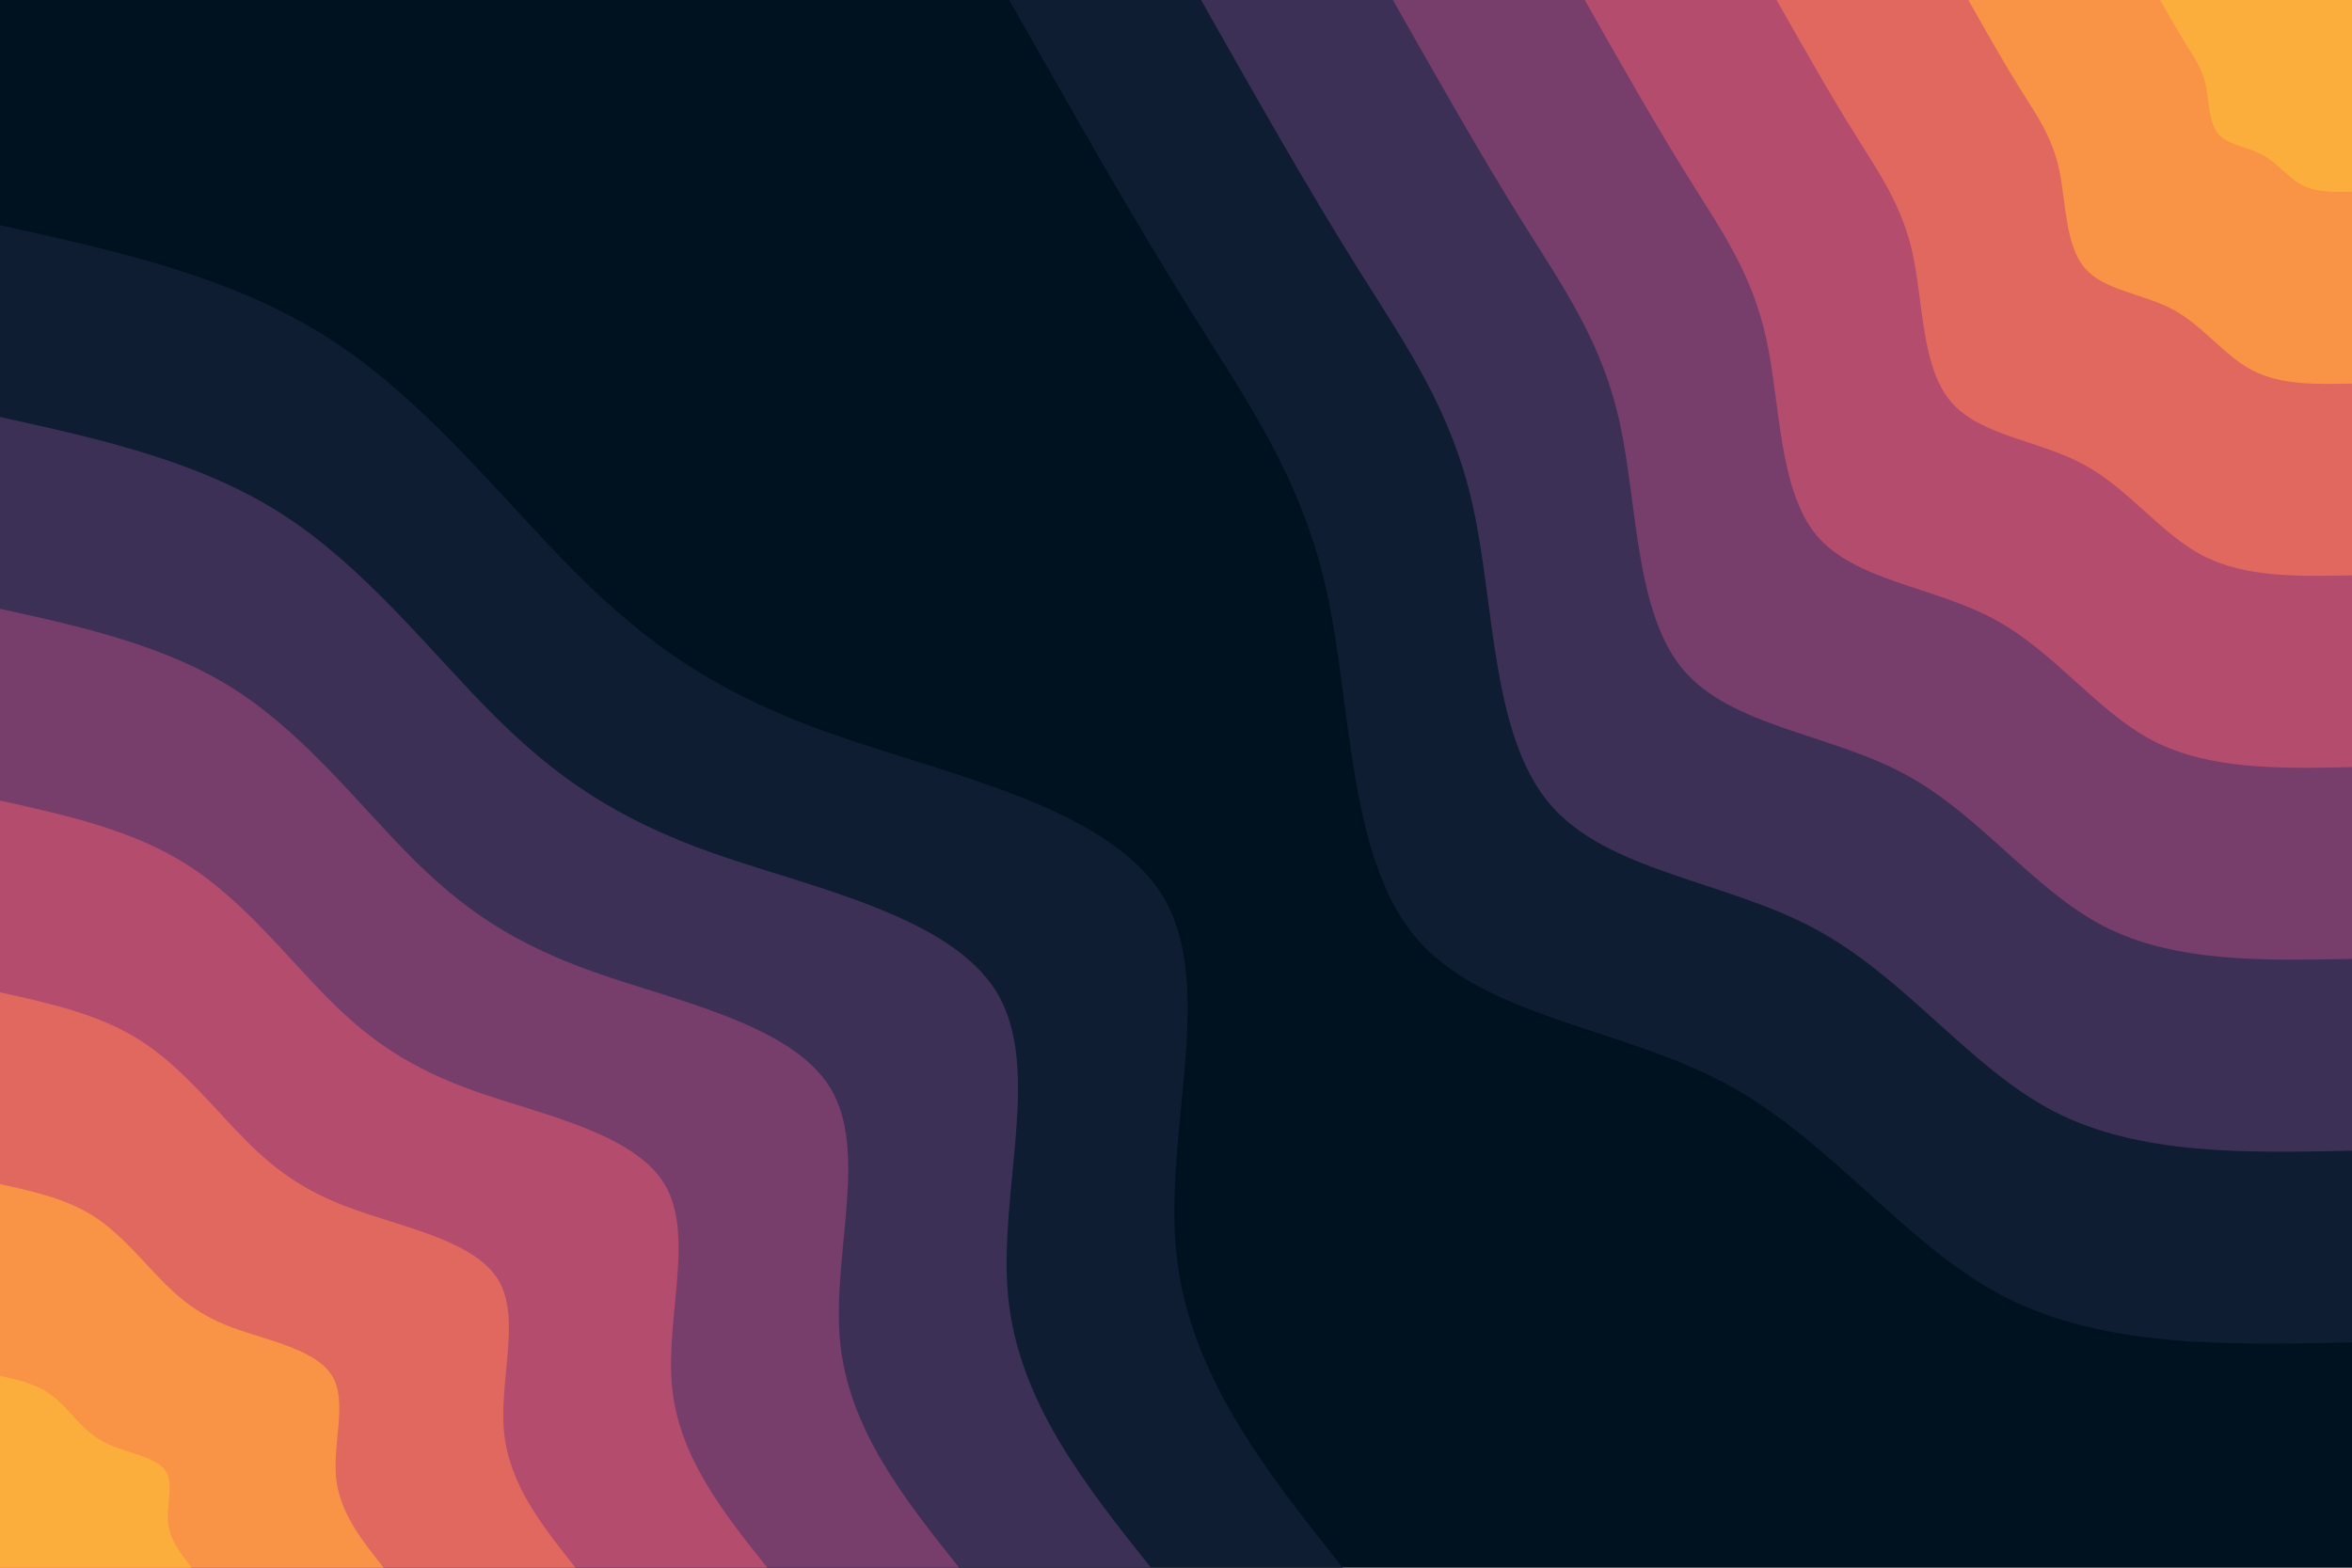 <svg id="visual" viewBox="0 0 900 600" width="900" height="600" xmlns="http://www.w3.org/2000/svg" xmlns:xlink="http://www.w3.org/1999/xlink" version="1.1"><rect x="0" y="0" width="900" height="600" fill="#001220"></rect><defs><linearGradient id="grad1_0" x1="33.3%" y1="0%" x2="100%" y2="100%"><stop offset="20%" stop-color="#fbae3c" stop-opacity="1"></stop><stop offset="80%" stop-color="#fbae3c" stop-opacity="1"></stop></linearGradient></defs><defs><linearGradient id="grad1_1" x1="33.3%" y1="0%" x2="100%" y2="100%"><stop offset="20%" stop-color="#fbae3c" stop-opacity="1"></stop><stop offset="80%" stop-color="#f17c53" stop-opacity="1"></stop></linearGradient></defs><defs><linearGradient id="grad1_2" x1="33.3%" y1="0%" x2="100%" y2="100%"><stop offset="20%" stop-color="#cc5867" stop-opacity="1"></stop><stop offset="80%" stop-color="#f17c53" stop-opacity="1"></stop></linearGradient></defs><defs><linearGradient id="grad1_3" x1="33.3%" y1="0%" x2="100%" y2="100%"><stop offset="20%" stop-color="#cc5867" stop-opacity="1"></stop><stop offset="80%" stop-color="#96446e" stop-opacity="1"></stop></linearGradient></defs><defs><linearGradient id="grad1_4" x1="33.3%" y1="0%" x2="100%" y2="100%"><stop offset="20%" stop-color="#593762" stop-opacity="1"></stop><stop offset="80%" stop-color="#96446e" stop-opacity="1"></stop></linearGradient></defs><defs><linearGradient id="grad1_5" x1="33.3%" y1="0%" x2="100%" y2="100%"><stop offset="20%" stop-color="#593762" stop-opacity="1"></stop><stop offset="80%" stop-color="#232745" stop-opacity="1"></stop></linearGradient></defs><defs><linearGradient id="grad1_6" x1="33.3%" y1="0%" x2="100%" y2="100%"><stop offset="20%" stop-color="#001220" stop-opacity="1"></stop><stop offset="80%" stop-color="#232745" stop-opacity="1"></stop></linearGradient></defs><defs><linearGradient id="grad2_0" x1="0%" y1="0%" x2="66.7%" y2="100%"><stop offset="20%" stop-color="#fbae3c" stop-opacity="1"></stop><stop offset="80%" stop-color="#fbae3c" stop-opacity="1"></stop></linearGradient></defs><defs><linearGradient id="grad2_1" x1="0%" y1="0%" x2="66.7%" y2="100%"><stop offset="20%" stop-color="#f17c53" stop-opacity="1"></stop><stop offset="80%" stop-color="#fbae3c" stop-opacity="1"></stop></linearGradient></defs><defs><linearGradient id="grad2_2" x1="0%" y1="0%" x2="66.7%" y2="100%"><stop offset="20%" stop-color="#f17c53" stop-opacity="1"></stop><stop offset="80%" stop-color="#cc5867" stop-opacity="1"></stop></linearGradient></defs><defs><linearGradient id="grad2_3" x1="0%" y1="0%" x2="66.7%" y2="100%"><stop offset="20%" stop-color="#96446e" stop-opacity="1"></stop><stop offset="80%" stop-color="#cc5867" stop-opacity="1"></stop></linearGradient></defs><defs><linearGradient id="grad2_4" x1="0%" y1="0%" x2="66.7%" y2="100%"><stop offset="20%" stop-color="#96446e" stop-opacity="1"></stop><stop offset="80%" stop-color="#593762" stop-opacity="1"></stop></linearGradient></defs><defs><linearGradient id="grad2_5" x1="0%" y1="0%" x2="66.7%" y2="100%"><stop offset="20%" stop-color="#232745" stop-opacity="1"></stop><stop offset="80%" stop-color="#593762" stop-opacity="1"></stop></linearGradient></defs><defs><linearGradient id="grad2_6" x1="0%" y1="0%" x2="66.7%" y2="100%"><stop offset="20%" stop-color="#232745" stop-opacity="1"></stop><stop offset="80%" stop-color="#001220" stop-opacity="1"></stop></linearGradient></defs><g transform="translate(900, 0)"><path d="M0 513.8C-47.6 514.8 -95.1 515.8 -133 496.3C-170.8 476.8 -199 436.7 -239.5 414.8C-280 393 -332.8 389.3 -358.5 358.5C-384.2 327.7 -382.8 269.8 -392.3 226.5C-401.8 183.2 -422.3 154.4 -444.3 119.1C-466.4 83.7 -490.1 41.9 -513.8 0L0 0Z" fill="#0f1d33"></path><path d="M0 440.4C-40.8 441.3 -81.5 442.1 -114 425.4C-146.4 408.6 -170.6 374.3 -205.3 355.6C-240 336.8 -285.3 333.7 -307.3 307.3C-329.3 280.9 -328.1 231.3 -336.3 194.1C-344.4 157 -361.9 132.3 -380.9 102C-399.8 71.8 -420.1 35.9 -440.4 0L0 0Z" fill="#3d3056"></path><path d="M0 367C-34 367.7 -67.9 368.4 -95 354.5C-122 340.5 -142.2 311.9 -171.1 296.3C-200 280.7 -237.7 278.1 -256.1 256.1C-274.4 234.1 -273.4 192.7 -280.2 161.8C-287 130.8 -301.6 110.3 -317.4 85C-333.1 59.8 -350.1 29.9 -367 0L0 0Z" fill="#773d6b"></path><path d="M0 293.6C-27.2 294.2 -54.4 294.7 -76 283.6C-97.6 272.4 -113.7 249.5 -136.9 237C-160 224.5 -190.2 222.4 -204.9 204.9C-219.5 187.3 -218.7 154.2 -224.2 129.4C-229.6 104.7 -241.3 88.2 -253.9 68C-266.5 47.8 -280.1 23.9 -293.6 0L0 0Z" fill="#b34c6d"></path><path d="M0 220.2C-20.4 220.6 -40.8 221.1 -57 212.7C-73.2 204.3 -85.3 187.2 -102.6 177.8C-120 168.4 -142.6 166.8 -153.6 153.6C-164.7 140.5 -164.1 115.6 -168.1 97.1C-172.2 78.5 -181 66.2 -190.4 51C-199.9 35.9 -210 17.9 -220.2 0L0 0Z" fill="#e1685e"></path><path d="M0 146.8C-13.6 147.1 -27.2 147.4 -38 141.8C-48.8 136.2 -56.9 124.8 -68.4 118.5C-80 112.3 -95.1 111.2 -102.4 102.4C-109.8 93.6 -109.4 77.1 -112.1 64.7C-114.8 52.3 -120.6 44.1 -127 34C-133.3 23.9 -140 12 -146.8 0L0 0Z" fill="#f99447"></path><path d="M0 73.4C-6.8 73.5 -13.6 73.7 -19 70.9C-24.4 68.1 -28.4 62.4 -34.2 59.3C-40 56.1 -47.5 55.6 -51.2 51.2C-54.9 46.8 -54.7 38.5 -56 32.4C-57.4 26.2 -60.3 22.1 -63.5 17C-66.6 12 -70 6 -73.4 0L0 0Z" fill="#fbae3c"></path></g><g transform="translate(0, 600)"><path d="M0 -513.8C44.6 -504 89.2 -494.1 126 -470.4C162.9 -446.7 192 -409.1 220 -381.1C248 -353 274.8 -334.4 318.9 -318.9C363 -303.4 424.3 -291 445 -256.9C465.6 -222.8 445.4 -167 450.1 -120.6C454.8 -74.2 484.3 -37.1 513.8 0L0 0Z" fill="#0f1d33"></path><path d="M0 -440.4C38.2 -432 76.4 -423.5 108 -403.2C139.6 -382.9 164.6 -350.7 188.6 -326.6C212.6 -302.6 235.6 -286.6 273.3 -273.3C311.1 -260.1 363.7 -249.4 381.4 -220.2C399.1 -191 381.8 -143.2 385.8 -103.4C389.8 -63.6 415.1 -31.8 440.4 0L0 0Z" fill="#3d3056"></path><path d="M0 -367C31.9 -360 63.7 -352.9 90 -336C116.4 -319.1 137.2 -292.2 157.1 -272.2C177.1 -252.1 196.3 -238.9 227.8 -227.8C259.3 -216.7 303.1 -207.8 317.8 -183.5C332.5 -159.1 318.2 -119.3 321.5 -86.1C324.9 -53 345.9 -26.5 367 0L0 0Z" fill="#773d6b"></path><path d="M0 -293.6C25.5 -288 51 -282.3 72 -268.8C93.1 -255.3 109.7 -233.8 125.7 -217.7C141.7 -201.7 157 -191.1 182.2 -182.2C207.4 -173.4 242.5 -166.3 254.3 -146.8C266 -127.3 254.5 -95.5 257.2 -68.9C259.9 -42.4 276.7 -21.2 293.6 0L0 0Z" fill="#b34c6d"></path><path d="M0 -220.2C19.1 -216 38.2 -211.8 54 -201.6C69.8 -191.4 82.3 -175.3 94.3 -163.3C106.3 -151.3 117.8 -143.3 136.7 -136.7C155.6 -130 181.9 -124.7 190.7 -110.1C199.5 -95.5 190.9 -71.6 192.9 -51.7C194.9 -31.8 207.6 -15.9 220.2 0L0 0Z" fill="#e1685e"></path><path d="M0 -146.8C12.7 -144 25.5 -141.2 36 -134.4C46.5 -127.6 54.9 -116.9 62.9 -108.9C70.9 -100.9 78.5 -95.5 91.1 -91.1C103.7 -86.7 121.2 -83.1 127.1 -73.4C133 -63.7 127.3 -47.7 128.6 -34.5C129.9 -21.2 138.4 -10.6 146.8 0L0 0Z" fill="#f99447"></path><path d="M0 -73.4C6.4 -72 12.7 -70.6 18 -67.2C23.3 -63.8 27.4 -58.4 31.4 -54.4C35.4 -50.4 39.3 -47.8 45.6 -45.6C51.9 -43.3 60.6 -41.6 63.6 -36.7C66.5 -31.8 63.6 -23.9 64.3 -17.2C65 -10.6 69.2 -5.3 73.4 0L0 0Z" fill="#fbae3c"></path></g></svg>